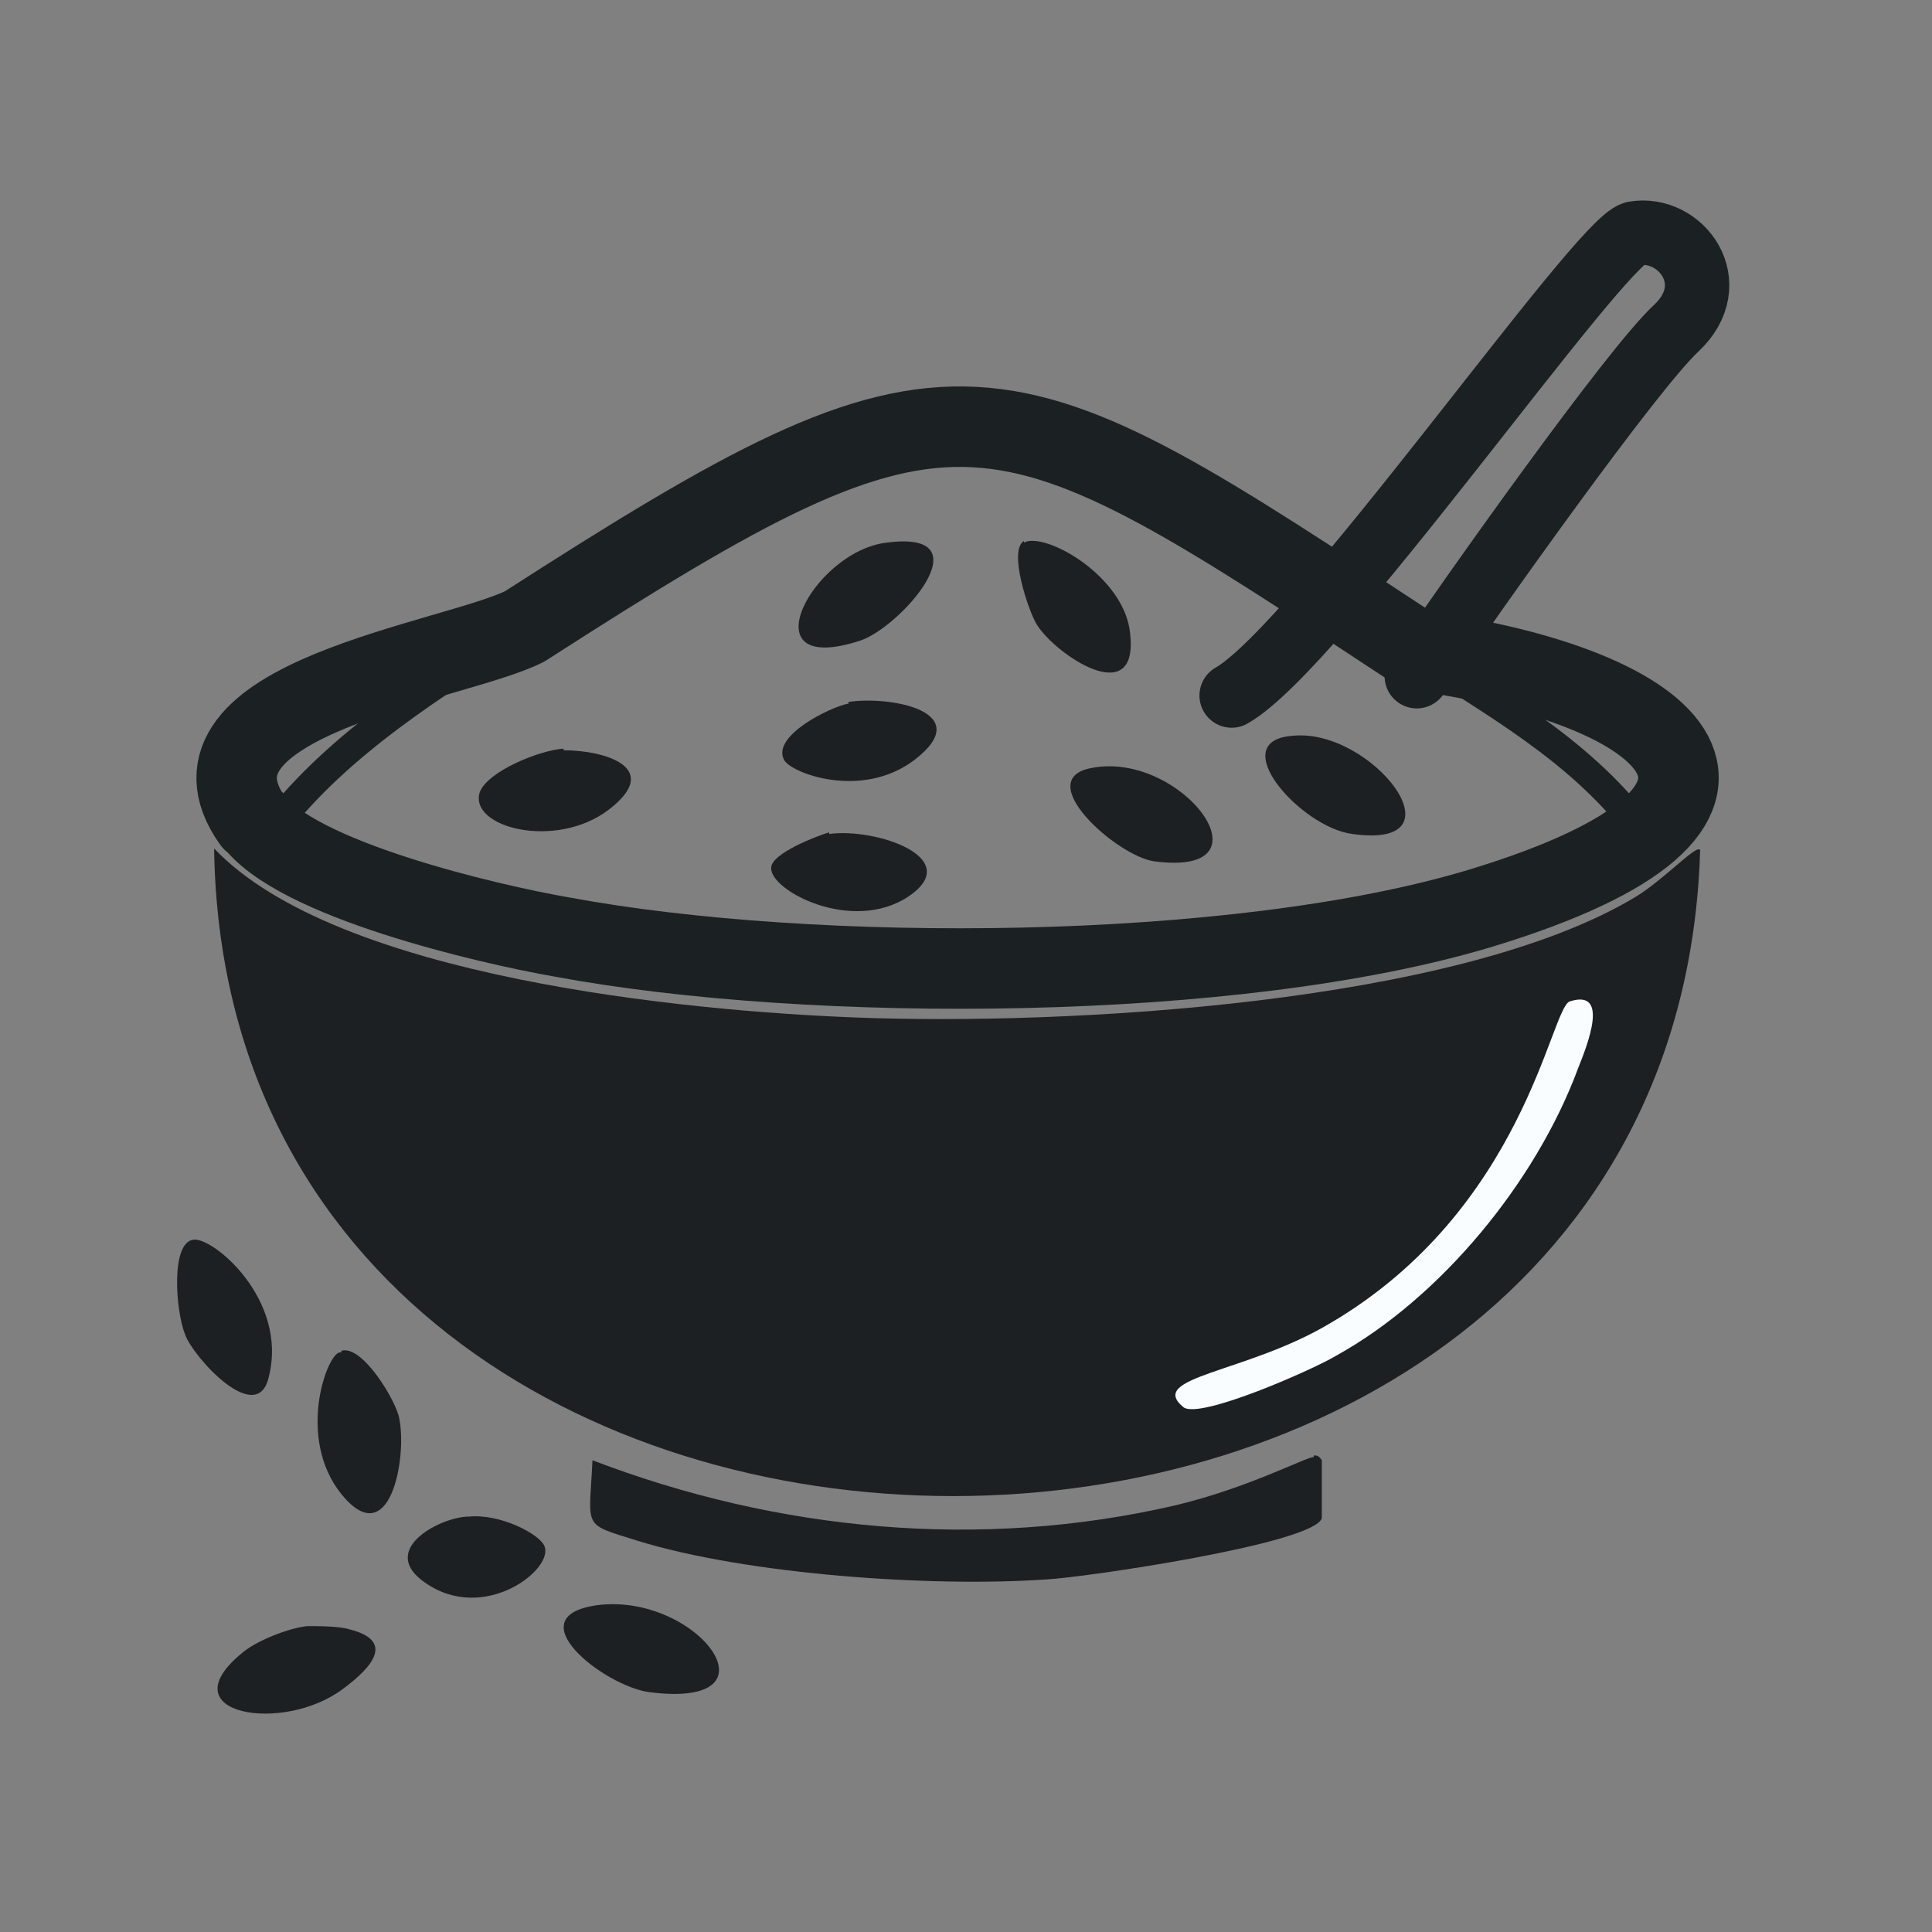 <?xml version="1.0" encoding="UTF-8"?>
<svg xmlns="http://www.w3.org/2000/svg" version="1.1" viewBox="0 0 120 120">
  <rect x="0" y="0" width="120" height="120" fill="#808080" stroke="none"/>
  <defs>
    <style>
      .cls-1 {
        stroke-width: 4px;
      }

      .cls-1, .cls-2, .cls-3, .cls-4, .cls-5, .cls-6 {
        fill: none;
      }

      .cls-1, .cls-2, .cls-3, .cls-5, .cls-6 {
        stroke-linecap: round;
        stroke-linejoin: round;
      }

      .cls-1, .cls-2, .cls-6 {
        stroke: #1b2122;
      }

      .cls-7 {
        stroke: #19171a;
        stroke-width: 2px;
      }

      .cls-7, .cls-8, .cls-9 {
        stroke-miterlimit: 10;
      }

      .cls-2 {
        stroke-width: 1.8px;
      }

      .cls-10, .cls-11, .cls-8 {
        fill-rule: evenodd;
      }

      .cls-10, .cls-8 {
        fill: #fff;
      }

      .cls-3 {
        stroke: #dcdddd;
        stroke-width: 7.1px;
      }

      .cls-12 {
        fill: #1d2022;
      }

      .cls-13 {
        fill: #fafdff;
      }

      .cls-5 {
        stroke: #9d9f9f;
        stroke-width: .4px;
      }

      .cls-14 {
        display: none;
      }

      .cls-6 {
        stroke-width: 5px;
      }

      .cls-8, .cls-9 {
        stroke: #292b30;
        stroke-width: 3px;
      }
    </style>
  </defs>
  <!-- Generator: Adobe Illustrator 28.6.0, SVG Export Plug-In . SVG Version: 1.2.0 Build 709)  -->
  <g>
    <g id="Ebene_1">
      <g id="Ebene_23">
        <g id="Ebene_1-8">
          <g class="cls-14">
            <path d="M92.2,102.2h-58.6c-2.9,0-5.3-2.4-5.3-5.3v-5.4l-2.1-1.1h-.1C5.9,77.5-6.2,55.7-6.2,31.8v-7c0-3.5,2.8-6.3,6.3-6.3h10.6c1.2-.1,2.3.8,2.3,2,.1,1.2-.8,2.3-2,2.3H.1c-1.1,0-1.9.9-1.9,1.9v7c0,22.3,11.2,42.7,30.1,54.7l3.2,1.7c.7.4,1.2,1.1,1.2,1.9v6.7c0,.5.4.9.9.9h58.6c.5,0,.9-.4.9-.9v-3.2c0-.5-.4-.9-.9-.9h-52.1c-1.2,0-2.1-1.2-2-2.3,0-1.1.9-1.9,2-2h52.1c2.9,0,5.3,2.4,5.3,5.3v3.2c0,2.9-2.4,5.3-5.3,5.3h0Z"/>
            <path d="M101.4,88.8c-1.2,0-2.2-1-2.2-2.2s.4-1.3.9-1.8c17.2-12.1,27.5-31.9,27.5-52.9v-7c0-1.1-.9-1.9-1.9-1.9H19.9c-1.2-.1-2.1-1.2-2-2.3,0-1.1.9-1.9,2-2h105.7c3.5,0,6.3,2.8,6.3,6.3v7c0,22.5-10.9,43.6-29.3,56.5-.4.3-.8.4-1.3.4h.1Z"/>
            <path d="M104,69.3c-.7,0-1.3-.6-1.2-1.3,0-.4.2-.8.5-1,9.8-6.9,15.7-18.2,15.7-30.3v-4c0-.6-.5-1.1-1.1-1.1h-60.5c-.7,0-1.2-.6-1.2-1.3s.5-1.1,1.2-1.2h60.5c2,0,3.6,1.6,3.6,3.6v4c0,12.9-6.3,24.9-16.7,32.3-.2.2-.5.2-.8.2h0Z"/>
          </g>
          <g id="Generatives_Objekt-6">
            <g id="Background-6" class="cls-14">
              <rect class="cls-13" x="-6.2" y="21.1" width="138.2" height="78.6"/>
            </g>
            <g>
              <g>
                <path class="cls-12" d="M21.2,83.9c1.3-.4,3.4,3.1,3.6,4.2.5,2.5-.6,8.4-3.6,4.7-2.8-3.5-.9-8.7-.1-8.8h.1Z"/>
                <path class="cls-12" d="M37.1,99.7c6.2-.8,11.7,6.5,3.2,5.4-2.8-.4-8.3-4.7-3.2-5.4Z"/>
                <path class="cls-12" d="M12,77c1.2-.2,5.9,3.7,4.7,8.5-.7,3.2-4.7-1.2-5.2-2.6-.6-1.5-.9-5.7.5-5.9Z"/>
                <path class="cls-12" d="M19.1,101c.6,0,2,0,2.6.2,2.8.7,1.5,2.3-.4,3.7-3.7,2.8-10.9,1.6-6.3-2.2.9-.8,3-1.6,4.1-1.7h0Z"/>
                <path class="cls-12" d="M29.1,94.2c2-.2,4.4,1.1,4.7,1.8.7,1.4-3.7,4.9-7.4,2.3-2.9-2,.8-4,2.6-4.1h.1Z"/>
              </g>
              <g>
                <path class="cls-12" d="M81.6,90.4c.2,0,.3,0,.5.3v3.6c-.5,1.6-14.9,3.7-17.1,3.8-7.1.5-18.6-.3-25.4-2.4-3.5-1.1-3-.7-2.8-5,11.5,4.4,24.1,5.6,36.2,2.8,4.6-1.1,8.1-3,8.6-3h0Z"/>
                <path class="cls-12" d="M63.6,33.7c1.3-.7,6.3,2.1,6.6,5.7.5,4.7-4.6,1.3-5.8-.6-.5-.8-1.8-4.6-.8-5.2h0Z"/>
                <path class="cls-12" d="M80.3,45.7c4.9-.5,10.8,7.1,3.7,6.1-3.2-.4-8-5.8-3.7-6.1Z"/>
                <path class="cls-12" d="M67.8,47.7c5.6-1.1,11.5,6.8,3.9,5.8-2.3-.3-7.7-5.1-3.9-5.8Z"/>
                <path class="cls-12" d="M55.1,33.7c6.2-.8.8,5.3-1.7,6.1-7.1,2.3-2.9-5.6,1.7-6.1Z"/>
                <path class="cls-12" d="M51.5,51.8c2.9-.4,8.5,1.5,4.9,3.9-3.5,2.3-8.6-.4-8.5-1.8,0-.9,2.9-2,3.6-2.2h0Z"/>
                <path class="cls-12" d="M52.7,43.6c2.6-.4,8,.6,4.1,3.6-3.3,2.5-7.7.8-8.1,0-.8-1.5,2.9-3.3,4-3.5Z"/>
                <path class="cls-12" d="M35,46.6c2.6,0,6.2,1.1,2.8,3.7-3.3,2.5-8.7,1.1-8-1.1.5-1.3,3.7-2.6,5.2-2.7h0Z"/>
                <g>
                  <path class="cls-12" d="M13.3,52.7c7.6,8,29.3,10.1,39.9,10.5,12.9.5,37.3-.8,48.4-7.5,1.8-1.1,3.8-3.3,4-2.9-1.6,53.5-91.4,53.5-92.3,0Z"/>
                  <path class="cls-13" d="M97.5,62.2c2.5-.8,1.1,2.7.5,4.2-2.6,7-8.5,14.2-15,17.8-1.3.8-8.5,4-9.5,3.2-2.3-1.9,3.9-2.1,9.1-5.2,12.1-7.1,13.7-19.6,14.9-20h0Z"/>
                </g>
              </g>
            </g>
            <g>
              <g id="Background-2-3" class="cls-14">
                <polygon class="cls-3" points="-4 97.6 -3.9 23.2 129.9 23.3 129.8 97.6 -4 97.6"/>
                <polygon class="cls-5" points="127.5 25.7 127.1 25.5 -1.6 25.6 -1.7 25.9 -1.7 95.1 -1.2 95.3 127.4 95.3 127.6 94.9 127.5 25.7"/>
              </g>
              <path class="cls-2" d="M32.6,38.9c-5.6,3.6-11.5,7.2-15.6,12.5"/>
              <path class="cls-1" d="M88,42c3.6-5.3,13.4-19.1,16.1-21.6,3-2.8.3-6.4-2.6-5.9-2.2.5-19.7,25.7-25,28.7"/>
              <path class="cls-6" d="M15.7,51c-5.4-7.6,12.6-9.9,16.9-12.1,27.2-17.5,28.8-16,55.4,1.5,16.3,2.2,24.7,9.7,4,16-15.2,4.6-41.5,4.7-57.1,1.8-4.6-.8-16.6-3.6-19.2-7.3h0Z"/>
              <path class="cls-2" d="M87.8,40.4c4.9,3.2,10.2,6.1,13.9,10.9"/>
            </g>
          </g>
          <g class="cls-14">
            <path class="cls-4" d="M124,75.3c1.8-1.8,2.8-4.2,2.9-6.7,0-1.4-.2-2.8-.8-4,0-.3-.2-.6-.4-.9-.8-1.8-2.4-4.5-5.3-6.7-1-.8-1.2-2.2-.4-3.3.8-1,2.2-1.2,3.3-.4,1.1.8,2,1.8,2.9,2.6,0-.2.2-.4.2-.5.5-1.2.9-2.3.9-3.3-.2-5.1-4.7-9.5-10.1-9.7-3.1,0-6,1.3-7.9,3.7-2.6,3.3-6.4,5.1-10.4,5.1H27.1c-4.3,0-8.4-2-10.8-5.5-1.9-2.6-4.9-4.2-8.1-4.1-2.5,0-4.9,1.1-6.7,2.9s-2.9,4.2-2.9,6.7.2,2.8.8,4c.2.4.3.8.4,1.2h0s.4,1.2,1.1,2.5c.6,1.2,1.6,2.7,3.1,3.5,1.1.6,1.5,2,.9,3.2-.4.8-1.2,1.2-2,1.2s-.8,0-1.1-.3c-1-.6-1.9-1.3-2.6-2-.4,1.1-.5,2.2-.5,3.3,0,2.3,1.1,4.7,2.9,6.5,1.8,1.8,4.2,2.9,6.4,3,3,0,5.9-1.1,7.9-3.4,2.5-2.9,6.2-4.7,10.1-4.7h73.1c4,0,7.8,1.9,10.4,5.1,1.9,2.5,4.8,3.8,7.9,3.7,2.4,0,4.7-.9,6.6-2.7h0ZM34.2,59.5h-6.5c-1.3,0-2.3-1.1-2.3-2.3s1.1-2.3,2.3-2.3h6.5c1.3,0,2.3,1.1,2.3,2.3s-1.1,2.3-2.3,2.3ZM69.2,59.5h-23.5c-1.3,0-2.3-1.1-2.3-2.3s1.1-2.3,2.3-2.3h23.5c1.3,0,2.3,1.1,2.3,2.3s-1.1,2.3-2.3,2.3Z"/>
            <path d="M130.2,62.1c-.4-1.4-.3-2.9.2-4.3,0-.2.2-.4.2-.6.6-1.5,1.4-3.2,1.3-5.3-.1-3.7-1.7-7.2-4.6-9.9-2.8-2.6-6.3-4.2-10.1-4.2-4.6,0-8.8,1.9-11.7,5.5-1.7,2.1-4.2,3.3-6.8,3.3H27.1c-2.8,0-5.5-1.3-7.1-3.6-2.8-3.9-7.3-6.1-12-6-3.7,0-7.3,1.5-9.9,4.1s-4.2,6.1-4.3,9.8c0,2,.3,4.1,1.1,6,.7,1.6.7,3.4,0,5-.7,1.9-1.1,3.9-1.1,6,0,3.6,1.6,7,4.2,9.7,2.6,2.6,6,4.2,9.6,4.4,4.5.2,8.7-1.6,11.6-5,1.6-1.9,4-3,6.6-3h73.1c2.6,0,5.1,1.2,6.8,3.3,2.8,3.5,6.9,5.5,11.3,5.5h.3c3.7,0,7.2-1.6,9.8-4.2,2.6-2.6,4.2-6.1,4.3-9.8,0-1.4-.1-2.8-.5-4,0-.3-.2-1.3-.8-2.6h0ZM109.4,74.5c-2.6-3.3-6.4-5.2-10.4-5.2H25.8c-3.9,0-7.6,1.7-10.1,4.7-2,2.3-4.9,3.6-7.9,3.4-2.3,0-4.7-1.2-6.4-3s-2.9-4.2-2.9-6.5.1-2.3.5-3.3c.8.8,1.6,1.5,2.6,2,.4.2.8.3,1.1.3.8,0,1.6-.4,2-1.2.6-1.1.2-2.5-.9-3.2-1.5-.8-2.5-2.3-3.1-3.5C0,57.7-.4,56.5-.4,56.5h0c0-.4-.2-.8-.4-1.2-.5-1.3-.8-2.6-.8-4,0-2.5,1.1-4.9,2.9-6.7s4.2-2.8,6.7-2.9c3.2,0,6.3,1.5,8.1,4.1,2.5,3.5,6.5,5.5,10.8,5.5h71.8c4,0,7.8-1.9,10.4-5.1,1.9-2.4,4.8-3.7,7.9-3.7,5.3,0,9.9,4.5,10.1,9.7,0,1.1-.4,2.1-.9,3.3,0,.2-.2.4-.2.5-.8-.9-1.8-1.8-2.9-2.6-1-.8-2.5-.6-3.3.4s-.6,2.5.4,3.3c2.9,2.2,4.5,4.9,5.3,6.7,0,.3.2.6.4.9.5,1.3.8,2.6.8,4,0,2.5-1.1,4.9-2.9,6.7s-4.2,2.8-6.7,2.9c-3,0-5.9-1.3-7.8-3.8h0Z"/>
            <path d="M34.2,54.8h-6.5c-1.3,0-2.3,1.1-2.3,2.3s1.1,2.3,2.3,2.3h6.5c1.3,0,2.3-1.1,2.3-2.3s-1.1-2.3-2.3-2.3ZM69.2,54.8h-23.5c-1.3,0-2.3,1.1-2.3,2.3s1.1,2.3,2.3,2.3h23.5c1.3,0,2.3-1.1,2.3-2.3s-1.1-2.3-2.3-2.3Z"/>
          </g>
          <g class="cls-14">
            <path class="cls-9" d="M40.7,57c7.6-.6,12.6,1.2,15.2,5.4,1.7,3,3.9,5.5,6.4,7.5,1.5,1.8,4,2.5,7.7,2.1,2.8-.9,4.8-2.4,6.1-4.7,1.6-3.2,3.8-6,6.4-8.2,1.7-1.2,4-1.8,7-1.8,3.6.8,6.3,2.5,8.2,5.1,1.5,1.9,2.2,4.6,2.1,8-1.7,9.1-5.5,16.2-11.4,21.1-6.4,6.7-16,10-29,10.1-11.7-1.5-20.4-5.9-26.4-13.1-4.5-3.7-6.6-10-6.3-18.6.9-4,2.7-7.1,5.4-9.3,2.2-1.9,5-3.2,8.4-3.9h0l.2.3Z"/>
            <path class="cls-10" d="M41.4,59.1c6.2-.4,10.5,1.2,12.8,4.7,1.8,2.9,3.9,5.4,6.4,7.5,2,2.3,5.4,3.2,10.1,2.8,2.5-.6,4.5-1.8,5.8-3.7,2-3.7,4.5-6.9,7.5-9.6,1.3-1.1,3.5-1.4,6.3-1.1,2.5.8,4.4,2.1,5.8,4,1.5,1.8,1.9,4.6,1.4,8.4-1.9,7.6-5.4,13.6-10.7,18-5.9,5.9-14.5,9-25.9,9.4-11.7-1.2-20.3-5.3-26.1-12.4-4.1-3.4-6.1-8.8-6-16.5.8-3.8,2.5-6.7,5.1-8.5,1.9-1.6,4.4-2.6,7.3-3.2h0l.2.2ZM95.5,61.2l1.4,1.8-1.4-1.8Z"/>
            <path class="cls-11" d="M87.9,67.2l1.2.5.4.7c-.9,3.5-2.7,6.9-5.4,9.3h0l-1.1.4-.9-.5c0-2.1,1.3-2.5,2.4-3.9,1.5-1.9,2.6-4,3.4-6.4h0ZM40,67.6l1.6.2c.3,1.1.6,2.2,1.1,3.3,4,9.4,14.8,12.6,24.2,12.6h0l7-1.8c.7,0,1,.6.9,1.6-3.1,2.2-7.6,2.9-13.5,2.3-7.7-1.2-13.5-4.2-17.7-8.9-2.3-2-3.7-5-4.2-8.7l.5-.5h.1Z"/>
          </g>
          <g class="cls-14">
            <path d="M102.3,50.8c-5.1,1.3-8.8.8-11.1-1.9-1.5-1.8-3.3-3.3-5.3-4.3-1.2-1.1-3-1.2-5.5-.5-1.8.9-3,2.2-3.6,4-.8,2.4-1.9,4.6-3.4,6.4-1,1.1-2.5,1.8-4.6,2-2.6,0-4.6-.9-6.3-2.5-1.2-1.1-2-2.9-2.4-5.3,0-6.4,1.8-11.8,5.2-15.9,3.6-5.3,9.8-8.8,18.6-10.5,8.1-.4,14.7,1.6,19.7,5.7,3.6,2,5.7,6,6.6,11.9,0,2.9-.9,5.2-2.6,7-1.2,1.6-3,2.8-5.3,3.6h0v.3Z"/>
            <path class="cls-8" d="M101.5,49.5c-4.2,1.1-7.3.5-9.3-1.7-1.5-1.8-3.3-3.2-5.3-4.3-1.7-1.3-4.1-1.5-7.3-.7-1.6.7-2.8,1.8-3.5,3.2-.9,2.8-2.2,5.3-4,7.5-.8.9-2.2,1.4-4.2,1.5-1.8-.2-3.3-.9-4.5-2-1.2-1.1-1.9-2.9-2-5.6.4-5.4,2-10,5.1-13.6,3.3-4.7,8.8-8,16.6-9.6,8.1-.6,14.6,1.2,19.3,5.3,3.2,1.8,5.2,5.3,6.1,10.5,0,2.7-.9,4.9-2.4,6.5-1.1,1.3-2.7,2.3-4.6,3h0ZM64.2,54.6l-1.2-1.1,1.2,1.1Z"/>
            <path class="cls-11" d="M68.7,49.6l-.9-.2-.4-.4c.2-2.5,1-5,2.6-7h0l.7-.4.6.2c.2,1.4-.6,1.9-1.2,3-.8,1.5-1.3,3.1-1.5,4.8h.1ZM101.4,43.5h-1.1c-.4-.6-.7-1.3-1.2-2-3.9-5.9-11.7-6.9-18.2-5.7h0l-4.6,2c-.5,0-.8-.3-.8-1,1.8-1.9,4.8-2.9,9-3.2,5.4,0,9.8,1.2,13.2,3.9,1.8,1.1,3.1,2.9,3.9,5.4l-.3.4h0v.2Z"/>
          </g>
          <g class="cls-14">
            <path class="cls-7" d="M26.6,40.2c0,8.7-5.3,13.3-11.7,13.3s-11.4-5.2-11.4-12.8,5-13.3,11.7-13.3,11.4,5.3,11.4,12.8h0ZM7,40.6c0,5.4,2.9,10.2,8.1,10.2s8.1-4.7,8.1-10.5-2.6-10.2-8.1-10.2-8.1,5-8.1,10.5h0Z"/>
            <path class="cls-7" d="M52.1,42c-.2-3.5-.4-7.7-.4-10.9h0c-.9,3-1.9,6.1-3.2,9.6l-4.5,12.2h-2.5l-4.1-12c-1.2-3.6-2.2-6.8-2.9-9.8h0c0,3.2-.2,7.4-.5,11.2l-.7,10.8h-3.1l1.8-25.2h4.2l4.3,12.2c1.1,3.1,1.9,5.9,2.6,8.5h0c.6-2.6,1.5-5.3,2.6-8.5l4.5-12.2h4.2l1.6,25.2h-3.2l-.6-11.1s0,0,0,0Z"/>
            <path class="cls-7" d="M74,41.2h-9.8v9.1h10.9v2.8h-14.2v-25.3h13.6v2.8h-10.4v8h9.8v2.7h0Z"/>
            <path class="cls-7" d="M98.6,51.9c-1.5.5-4.3,1.4-7.7,1.4s-7-1-9.4-3.3c-2.2-2.1-3.5-5.4-3.5-9.4,0-7.6,5.2-13.1,13.7-13.1s5.2.6,6.3,1.2l-.8,2.6c-1.3-.6-3-1.1-5.6-1.1-6.1,0-10.1,3.8-10.1,10.1s3.9,10.2,9.7,10.2,3.6-.3,4.3-.7v-7.6h-5.2v-2.6h8.3s0,12.3,0,12.3Z"/>
            <path class="cls-7" d="M107.6,45.1l-2.6,8h-3.4l8.6-25.2h3.9l8.6,25.2h-3.5l-2.7-8h-9,0ZM116,42.6l-2.5-7.3c-.6-1.6-.9-3.2-1.3-4.6h0c-.4,1.5-.8,3-1.3,4.6l-2.5,7.3h7.6Z"/>
            <path class="cls-7" d="M55.8,87.9c.9.6,3.1,1.5,5.4,1.5,4.2,0,5.6-2.7,5.5-4.7,0-3.4-3.1-4.9-6.3-4.9h-1.8v-2.5h1.8c2.4,0,5.4-1.2,5.4-4.1s-1.2-3.7-4.3-3.7-3.8.9-4.9,1.6l-.9-2.4c1.3-.9,3.7-1.9,6.4-1.9,4.8,0,7,2.9,7,5.8s-1.5,4.6-4.5,5.7h0c3,.7,5.4,2.9,5.4,6.3s-3,7.3-8.9,7.3-5.2-.9-6.3-1.6l.9-2.6h0v.2Z"/>
          </g>
        </g>
      </g>
    </g>
  </g>
</svg>